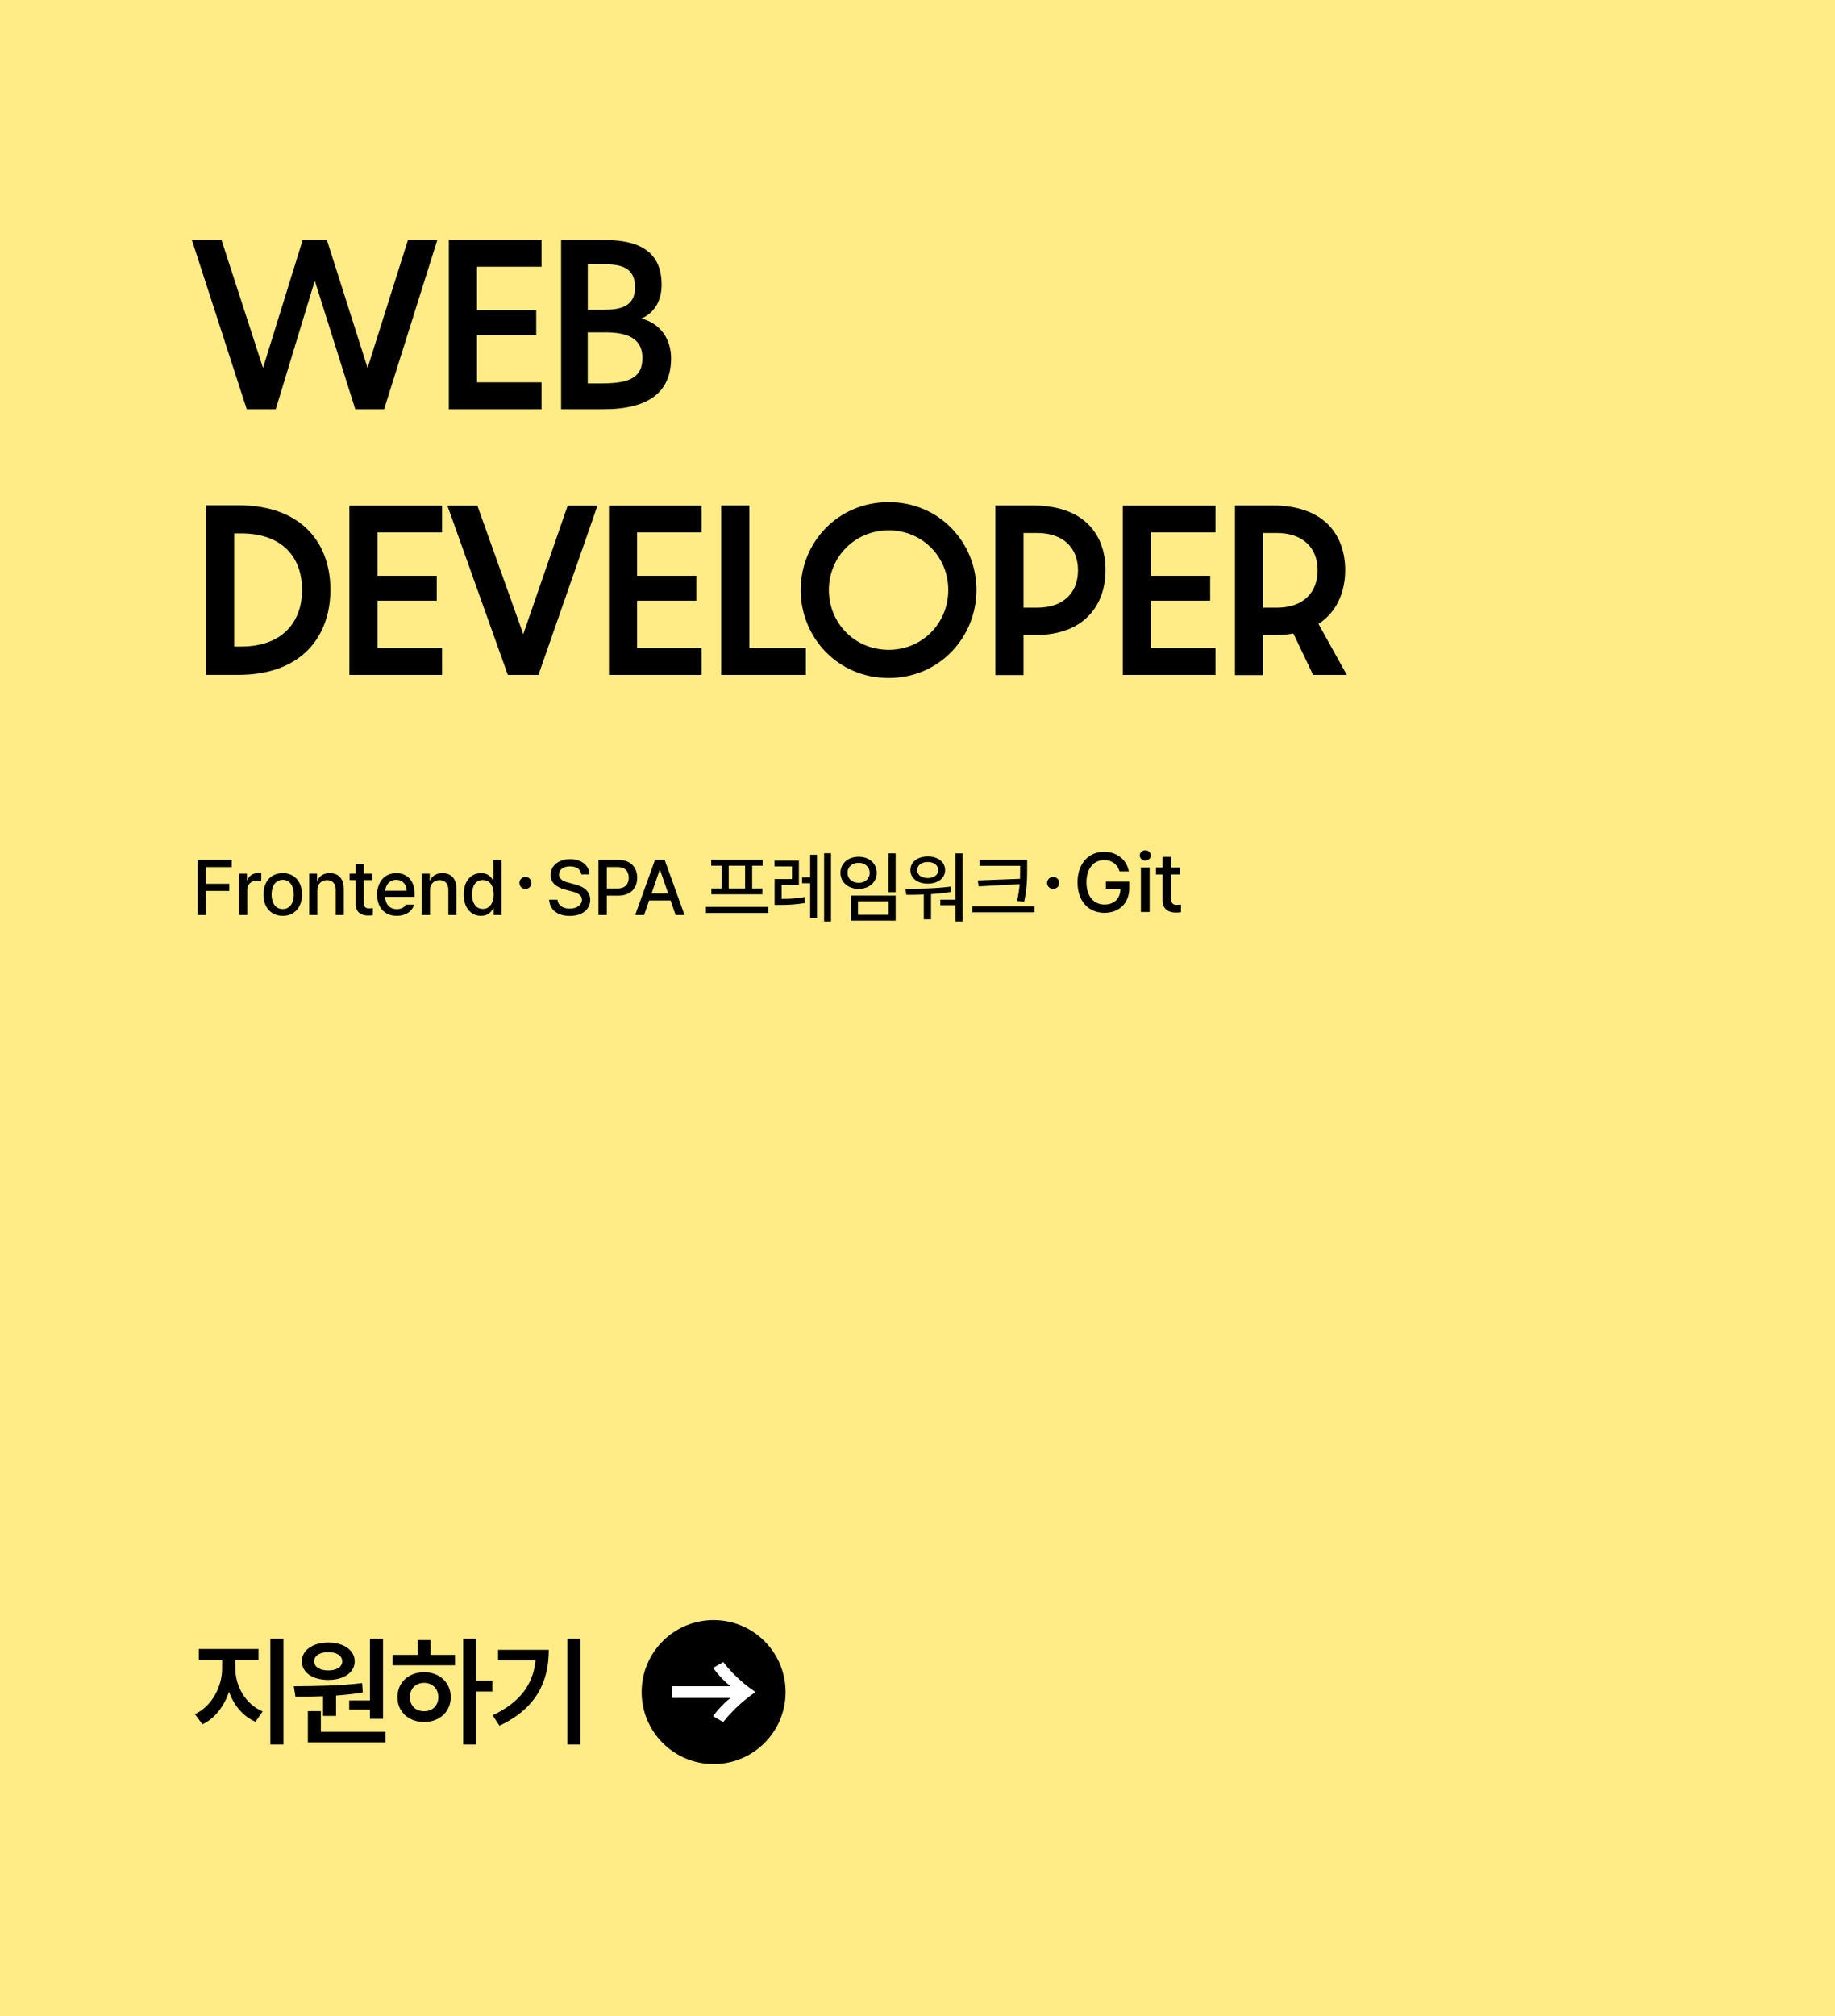 <svg width="306" height="336" viewBox="0 0 306 336" fill="none" xmlns="http://www.w3.org/2000/svg">
<rect width="306" height="336" fill="#FFEC87"/>
<g clip-path="url(#clip0_1469_9247)">
<path d="M32 40H36.934L43.861 61.322L50.473 40H54.515L61.298 61.322L68.025 40H72.924L64.048 68.213H59.249L52.494 46.791L45.982 68.213H41.147L32 40Z" fill="black"/>
<path d="M74.845 40H90.304V44.456H79.543V51.689H89.419V55.838H79.543V63.722H90.304V68.213H74.845V40Z" fill="black"/>
<path d="M93.561 40H100.866C107.171 40 110.327 42.364 110.327 47.469C110.327 50.211 109.056 52.168 106.971 53.089C110.091 53.91 111.905 56.481 111.905 59.701C111.905 65.221 108.342 68.206 100.63 68.206H93.568V40H93.561ZM100.966 51.618C104.15 51.618 105.9 50.59 105.9 47.919C105.9 45.041 104.222 44.049 100.966 44.049H98.016V51.625H100.966V51.618ZM100.516 63.893C105.043 63.893 107.128 62.865 107.128 59.68C107.128 56.666 105.071 55.395 100.958 55.395H98.009V63.9H100.509L100.516 63.893Z" fill="black"/>
<path d="M34.364 84.201H39.712C50.409 84.201 55.1 90.614 55.1 98.29C55.1 105.966 50.402 112.479 39.712 112.479H34.364V84.201ZM40.226 107.752C47.117 107.752 50.373 103.638 50.373 98.29C50.373 92.942 47.117 88.9 40.226 88.9H39.062V107.752H40.226Z" fill="black"/>
<path d="M58.257 84.273H73.716V88.728H62.955V95.962H72.831V100.111H62.955V107.994H73.716V112.486H58.257V84.273Z" fill="black"/>
<path d="M74.602 84.273H79.608L87.255 105.695L94.66 84.273H99.63L89.79 112.486H84.685L74.609 84.273H74.602Z" fill="black"/>
<path d="M101.544 84.273H117.004V88.728H106.242V95.962H116.118V100.111H106.242V107.994H117.004V112.486H101.544V84.273Z" fill="black"/>
<path d="M120.26 84.237H124.958V107.994H134.384V112.486H120.26V84.237Z" fill="black"/>
<path d="M148.194 113C139.661 113 133.52 106.181 133.52 98.326C133.52 90.471 139.654 83.687 148.194 83.687C156.735 83.687 162.833 90.507 162.833 98.326C162.833 106.145 156.699 113 148.194 113ZM148.194 108.301C153.85 108.301 158.134 103.81 158.134 98.326C158.134 92.842 153.85 88.386 148.194 88.386C142.539 88.386 138.219 92.842 138.219 98.326C138.219 103.81 142.503 108.301 148.194 108.301Z" fill="black"/>
<path d="M165.982 84.237H172.223C181.099 84.237 184.355 89.414 184.355 95.034C184.355 100.654 180.963 105.831 172.737 105.831H170.681V112.514H165.982V84.237ZM172.944 101.275C177.4 101.275 179.764 98.74 179.764 95.034C179.764 91.328 177.329 88.829 172.944 88.829H170.681V101.275H172.944Z" fill="black"/>
<path d="M187.233 84.273H202.693V88.728H191.932V95.962H201.807V100.111H191.932V107.994H202.693V112.486H187.233V84.273Z" fill="black"/>
<path d="M205.949 84.237H212.19C221.066 84.237 224.322 89.414 224.322 95.034C224.322 98.597 222.951 101.996 219.866 103.981L224.593 112.486H218.974L215.682 105.595C214.789 105.731 213.832 105.838 212.768 105.838H210.64V112.522H205.942V84.244L205.949 84.237ZM212.904 101.275C217.36 101.275 219.723 98.74 219.723 95.034C219.723 91.328 217.288 88.829 212.904 88.829H210.64V101.275H212.904Z" fill="black"/>
</g>
<path d="M32.94 152.5V143.309H38.64V144.515H34.336V147.295H38.233V148.488H34.336V152.5H32.94ZM39.868 152.5V145.606H41.176V146.698H41.252C41.506 145.962 42.191 145.505 43.004 145.505C43.169 145.505 43.435 145.518 43.575 145.53V146.825C43.461 146.8 43.143 146.749 42.864 146.749C41.925 146.749 41.226 147.396 41.226 148.298V152.5H39.868ZM47.152 152.64C45.197 152.64 43.928 151.218 43.928 149.085C43.928 146.939 45.197 145.518 47.152 145.518C49.094 145.518 50.364 146.939 50.364 149.085C50.364 151.218 49.094 152.64 47.152 152.64ZM47.152 151.51C48.396 151.51 48.993 150.405 48.993 149.085C48.993 147.765 48.396 146.635 47.152 146.635C45.883 146.635 45.286 147.765 45.286 149.085C45.286 150.405 45.883 151.51 47.152 151.51ZM52.925 148.412V152.5H51.567V145.606H52.875V146.736H52.951C53.281 146 53.954 145.518 54.982 145.518C56.404 145.518 57.331 146.406 57.331 148.12V152.5H55.985V148.285C55.985 147.282 55.439 146.686 54.525 146.686C53.598 146.686 52.925 147.308 52.925 148.412ZM62.076 145.606V146.686H60.666V150.469C60.666 151.243 61.06 151.383 61.492 151.396C61.682 151.396 61.987 151.37 62.177 151.357V152.538C61.987 152.563 61.695 152.589 61.327 152.589C60.26 152.589 59.308 152.005 59.321 150.748V146.686H58.305V145.606H59.321V143.956H60.666V145.606H62.076ZM66.16 152.64C64.129 152.64 62.885 151.243 62.885 149.098C62.885 146.978 64.155 145.518 66.072 145.518C67.646 145.518 69.131 146.495 69.131 148.983V149.466H64.231C64.269 150.773 65.037 151.522 66.173 151.522C66.948 151.522 67.443 151.192 67.671 150.773H69.042C68.738 151.891 67.671 152.64 66.16 152.64ZM64.244 148.45H67.798C67.798 147.396 67.125 146.635 66.084 146.635C64.999 146.635 64.294 147.473 64.244 148.45ZM71.705 148.412V152.5H70.347V145.606H71.655V146.736H71.731C72.061 146 72.734 145.518 73.762 145.518C75.184 145.518 76.111 146.406 76.111 148.12V152.5H74.765V148.285C74.765 147.282 74.219 146.686 73.305 146.686C72.378 146.686 71.705 147.308 71.705 148.412ZM80.208 152.64C78.545 152.64 77.326 151.294 77.326 149.072C77.326 146.825 78.558 145.518 80.221 145.518C81.503 145.518 81.973 146.292 82.214 146.724H82.278V143.309H83.636V152.5H82.316V151.421H82.214C81.96 151.878 81.465 152.64 80.208 152.64ZM80.513 151.484C81.668 151.484 82.316 150.494 82.316 149.047C82.316 147.612 81.681 146.673 80.513 146.673C79.307 146.673 78.71 147.688 78.71 149.047C78.71 150.431 79.332 151.484 80.513 151.484Z" fill="black"/>
<path d="M87.62 148.164C87.068 148.164 86.612 147.708 86.612 147.156C86.612 146.604 87.068 146.148 87.62 146.148C88.172 146.148 88.628 146.604 88.628 147.156C88.628 147.708 88.172 148.164 87.62 148.164Z" fill="black"/>
<path d="M96.941 145.733C96.853 144.883 96.103 144.388 95.05 144.388C93.92 144.388 93.209 144.959 93.209 145.746C93.209 146.622 94.161 146.952 94.885 147.13L95.773 147.371C96.954 147.65 98.414 148.298 98.427 149.961C98.414 151.51 97.183 152.652 95.012 152.652C92.955 152.652 91.66 151.624 91.571 149.948H92.968C93.057 150.951 93.933 151.434 95.012 151.434C96.18 151.434 97.03 150.837 97.043 149.936C97.03 149.136 96.281 148.806 95.304 148.552L94.212 148.26C92.739 147.854 91.812 147.104 91.812 145.822C91.812 144.235 93.234 143.182 95.088 143.182C96.954 143.182 98.262 144.248 98.3 145.733H96.941ZM99.795 152.5V143.309H103.07C105.203 143.309 106.257 144.591 106.257 146.292C106.257 147.98 105.203 149.275 103.07 149.275H101.191V152.5H99.795ZM101.191 148.082H102.931C104.289 148.082 104.848 147.32 104.848 146.292C104.848 145.251 104.289 144.502 102.931 144.502H101.191V148.082ZM107.409 152.5H105.924L109.224 143.309H110.837L114.15 152.5H112.665L111.827 150.075H108.247L107.409 152.5ZM108.653 148.907H111.421L110.062 144.984H109.999L108.653 148.907ZM128.122 151.142V152.157H117.711V151.142H128.122ZM127.169 143.296V144.286H125.43V148.082H127.131V149.047H118.626V148.082H120.327V144.286H118.6V143.296H127.169ZM121.52 148.082H124.25V144.286H121.52V148.082ZM133.222 143.423V147.473H130.34V149.809C131.578 149.802 132.759 149.758 134.162 149.504L134.263 150.494C132.689 150.773 131.394 150.812 129.959 150.824H129.172V146.508H132.067V144.4H129.16V143.423H133.222ZM138.579 142.204V153.579H137.424V142.204H138.579ZM136.244 142.458V152.995H135.101V147.206H133.755V146.229H135.101V142.458H136.244ZM149.355 142.217V148.691H148.149V142.217H149.355ZM149.355 149.263V153.439H141.877V149.263H149.355ZM143.071 150.228V152.462H148.174V150.228H143.071ZM143.185 142.788C144.924 142.788 146.206 143.88 146.206 145.479C146.206 147.041 144.924 148.146 143.185 148.146C141.446 148.146 140.151 147.041 140.151 145.479C140.151 143.88 141.446 142.788 143.185 142.788ZM143.185 143.804C142.106 143.804 141.331 144.464 141.331 145.479C141.331 146.457 142.106 147.13 143.185 147.13C144.251 147.13 145.026 146.457 145.026 145.479C145.026 144.464 144.251 143.804 143.185 143.804ZM160.536 142.217V153.579H159.318V150.862H156.804V149.948H159.318V142.217H160.536ZM150.977 148.133C153.135 148.12 156.004 148.107 158.492 147.765L158.556 148.653C157.477 148.844 156.353 148.958 155.255 149.021V153.224H154.049V149.085C153.008 149.129 152.018 149.136 151.142 149.136L150.977 148.133ZM154.722 142.737C156.398 142.737 157.604 143.664 157.604 145.01C157.604 146.381 156.398 147.27 154.722 147.27C153.008 147.27 151.815 146.381 151.815 145.01C151.815 143.664 153.008 142.737 154.722 142.737ZM154.722 143.664C153.668 143.664 152.944 144.21 152.957 145.01C152.944 145.822 153.668 146.343 154.722 146.343C155.737 146.343 156.461 145.822 156.461 145.01C156.461 144.21 155.737 143.664 154.722 143.664ZM171.286 143.309V144.692C171.286 146.355 171.286 147.917 170.791 150.278L169.598 150.164C169.839 149.123 169.966 148.209 170.029 147.358L163.199 147.727L163.047 146.736L170.093 146.47C170.112 145.86 170.112 145.276 170.118 144.692V144.299H163.364V143.309H171.286ZM172.505 151.065V152.056H162.133V151.065H172.505Z" fill="black"/>
<path d="M175.62 148.164C175.068 148.164 174.612 147.708 174.612 147.156C174.612 146.604 175.068 146.148 175.62 146.148C176.172 146.148 176.628 146.604 176.628 147.156C176.628 147.708 176.172 148.164 175.62 148.164Z" fill="black"/>
<path d="M186.697 145.232C186.328 144.057 185.439 143.346 184.127 143.346C182.459 143.346 181.174 144.658 181.174 147.051C181.174 149.443 182.445 150.756 184.195 150.756C185.774 150.756 186.82 149.758 186.848 148.172H184.414V146.928H188.311V148.049C188.311 150.551 186.588 152.137 184.182 152.137C181.502 152.137 179.684 150.182 179.684 147.051C179.684 143.893 181.557 141.965 184.113 141.965C186.26 141.965 187.9 143.305 188.242 145.232H186.697ZM190.249 152V144.576H191.712V152H190.249ZM190.987 143.428C190.481 143.428 190.057 143.045 190.057 142.566C190.057 142.088 190.481 141.705 190.987 141.705C191.479 141.705 191.903 142.088 191.903 142.566C191.903 143.045 191.479 143.428 190.987 143.428ZM196.822 144.576V145.738H195.304V149.812C195.304 150.646 195.728 150.797 196.193 150.811C196.398 150.811 196.726 150.783 196.931 150.77V152.041C196.726 152.068 196.411 152.096 196.015 152.096C194.866 152.096 193.841 151.467 193.855 150.113V145.738H192.761V144.576H193.855V142.799H195.304V144.576H196.822Z" fill="black"/>
<path d="M39.246 278.102C39.246 280.992 40.945 284.039 43.797 285.23L42.605 286.949C40.516 286.051 38.992 284.195 38.191 281.949C37.371 284.371 35.828 286.402 33.758 287.379L32.508 285.68C35.301 284.391 37.039 281.109 37.039 278.102V276.617H33.152V274.82H43.113V276.617H39.246V278.102ZM47.273 273.082V290.738H45.086V273.082H47.273ZM63.876 273.102V286.461H61.688V284.918H58.231V283.395H61.688V273.102H63.876ZM64.286 288.629V290.387H51.337V285.172H53.505V288.629H64.286ZM48.993 281.031C52.255 281.012 56.63 280.973 60.38 280.504L60.497 282.066C59.042 282.311 57.538 282.477 56.044 282.574V285.973H53.876V282.691C52.225 282.76 50.653 282.77 49.266 282.77L48.993 281.031ZM54.755 273.746C57.333 273.746 59.13 275.016 59.149 276.871C59.13 278.766 57.333 279.977 54.755 279.977C52.138 279.977 50.341 278.766 50.341 276.871C50.341 275.016 52.138 273.746 54.755 273.746ZM54.755 275.348C53.348 275.348 52.391 275.914 52.391 276.871C52.391 277.828 53.348 278.395 54.755 278.395C56.102 278.395 57.059 277.828 57.079 276.871C57.059 275.914 56.102 275.348 54.755 275.348ZM79.384 273.082V280.113H82.099V281.91H79.384V290.738H77.236V273.082H79.384ZM75.869 275.797V277.535H65.459V275.797H69.638V273.336H71.806V275.797H75.869ZM70.732 278.688C73.271 278.688 75.166 280.406 75.166 282.848C75.166 285.289 73.271 286.988 70.732 286.988C68.154 286.988 66.259 285.289 66.279 282.848C66.259 280.406 68.154 278.688 70.732 278.688ZM70.732 280.465C69.345 280.465 68.349 281.402 68.349 282.848C68.349 284.293 69.345 285.211 70.732 285.191C72.08 285.211 73.076 284.293 73.095 282.848C73.076 281.402 72.08 280.465 70.732 280.465ZM96.787 273.082V290.738H94.6V273.082H96.787ZM91.514 274.957C91.514 280.211 89.483 284.684 83.291 287.613L82.159 285.875C86.778 283.678 88.926 280.689 89.307 276.676H83.057V274.957H91.514Z" fill="black"/>
<circle cx="119" cy="282" r="12" fill="black"/>
<path d="M121.838 281.03C121.366 280.678 120.86 280.221 120.319 279.658C119.791 279.096 119.32 278.533 118.904 277.97L120.61 277C121.082 277.619 121.616 278.238 122.212 278.857C122.809 279.461 123.433 280.038 124.085 280.586C124.737 281.121 125.376 281.592 126 282C125.376 282.408 124.737 282.886 124.085 283.435C123.433 283.969 122.809 284.546 122.212 285.165C121.616 285.769 121.082 286.381 120.61 287L118.904 286.03C119.32 285.453 119.791 284.89 120.319 284.342C120.86 283.779 121.366 283.322 121.838 282.97H112V281.03H121.838Z" fill="white"/>
<defs>
<clipPath id="clip0_1469_9247">
<rect width="192.593" height="73" fill="white" transform="translate(32 40)"/>
</clipPath>
</defs>
</svg>
